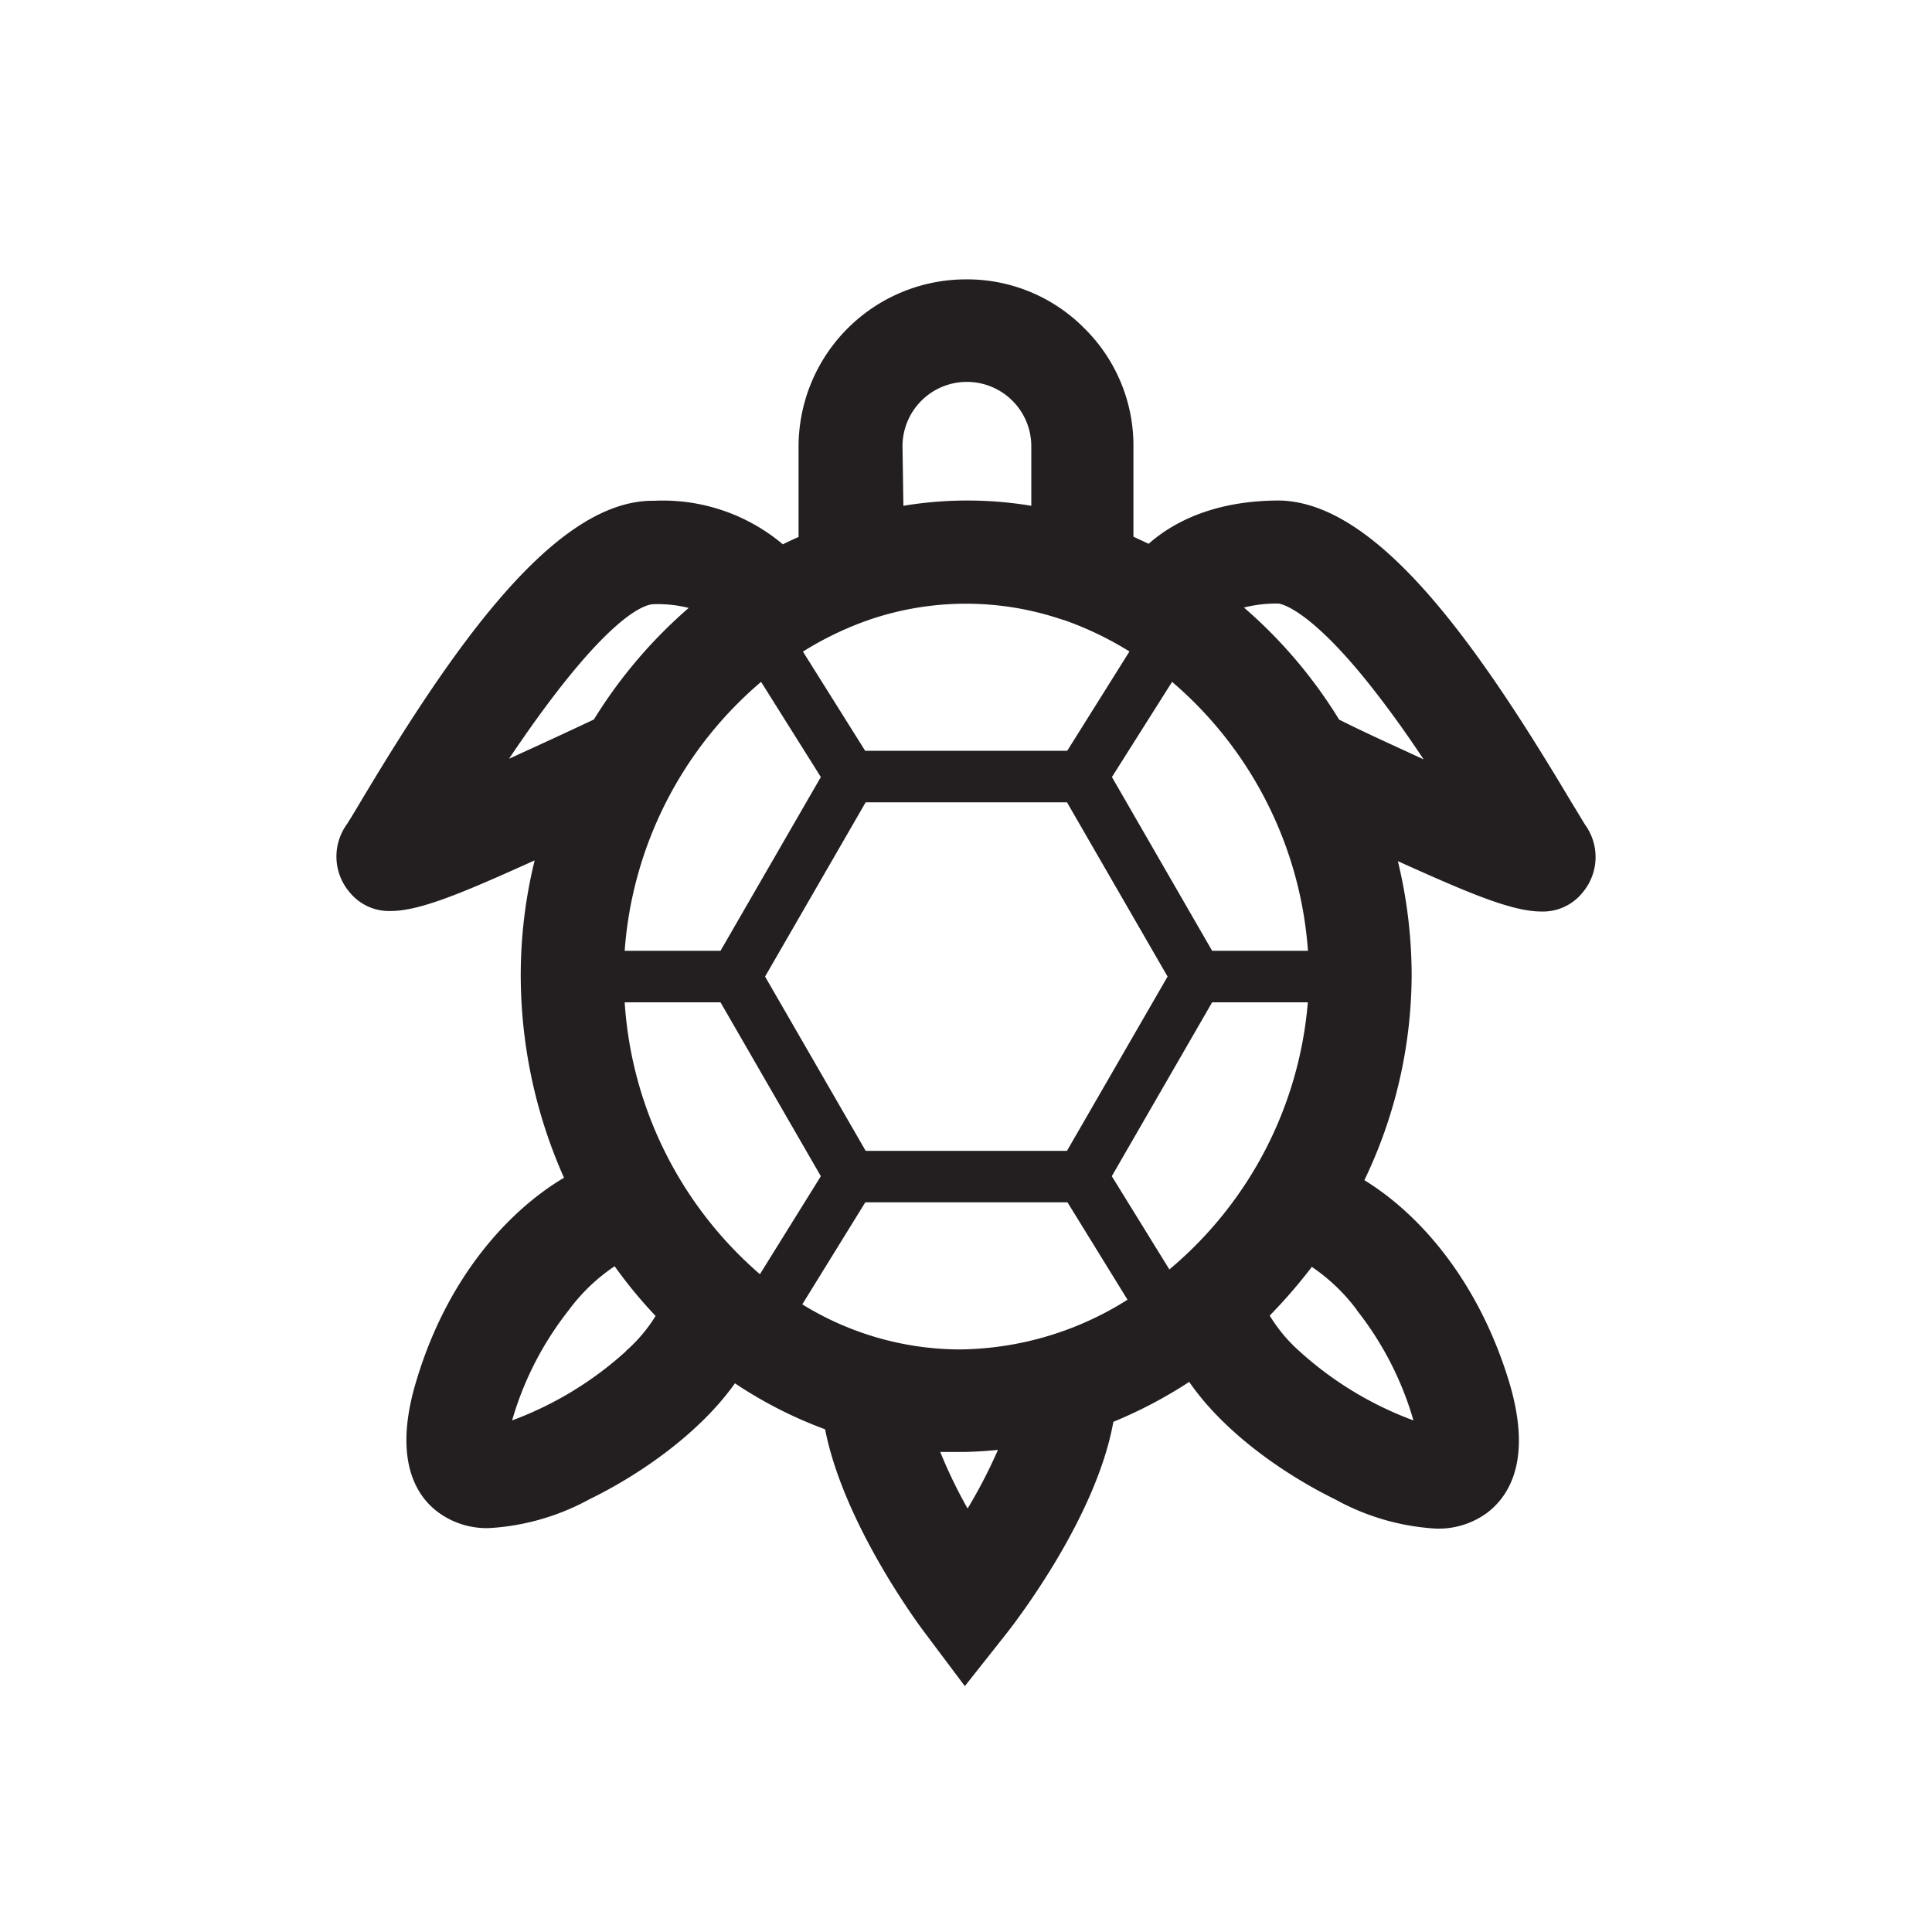 <svg id="Graphics" xmlns="http://www.w3.org/2000/svg" viewBox="0 0 150 150"><defs><style>.cls-1{fill:#231f20;}</style></defs><path class="cls-1" d="M84.21,25.51A12.8,12.8,0,0,0,75,21.69a13,13,0,0,0-13,13v7c-.41.18-.82.37-1.22.57a14.47,14.47,0,0,0-10-3.38h-.23C43,39,35.22,50.15,28,62.24c-.5.84-.88,1.47-1.1,1.8a4.27,4.27,0,0,0,.24,5.23,3.94,3.94,0,0,0,3.18,1.46c2.29,0,5.61-1.41,11.19-3.93h0a37.38,37.38,0,0,0-1.08,8.86,38.72,38.72,0,0,0,3.36,15.78c-4.24,2.51-9,7.64-11.42,15.62-1.88,6.06-.16,9,1.62,10.33a6.35,6.35,0,0,0,4,1.25,18.44,18.44,0,0,0,7.78-2.24c4.1-2,8.63-5.24,11.29-9a33.3,33.3,0,0,0,7,3.57c1.4,7.15,7,14.82,7.73,15.78l3.12,4.16,3.22-4.07c.79-1,7-9.08,8.31-16.45a35.23,35.23,0,0,0,5.89-3.1c2.65,3.85,7.23,7.11,11.37,9.14a18.33,18.33,0,0,0,7.79,2.25,6.35,6.35,0,0,0,4-1.25c1.78-1.37,3.5-4.27,1.62-10.33-2.43-7.83-7-12.91-11.18-15.47a37,37,0,0,0,3.67-15.93,37.73,37.73,0,0,0-1.07-8.84c5.56,2.51,8.87,3.91,11.15,3.91a3.94,3.94,0,0,0,3.18-1.46,4.27,4.27,0,0,0,.24-5.23c-.22-.33-.6-1-1.1-1.8C114.78,50.15,107,39,99.33,38.86c-4.8,0-8.07,1.52-10.15,3.36L88,41.67v-7A12.79,12.79,0,0,0,84.21,25.51ZM48.5,77.82h7.44l7.79,13.5L59,98.93A30.49,30.49,0,0,1,48.5,77.82ZM82.33,48.06l.36.11a25.84,25.84,0,0,1,5,2.41l-4.83,7.71H67.17l-4.83-7.7a25.59,25.59,0,0,1,5-2.42A23.23,23.23,0,0,1,82.33,48.06Zm.51,41.29H67.21L59.4,75.82l7.81-13.53H82.84l7.81,13.53ZM59.09,52.94l4.64,7.39L55.94,73.82H48.5A30.27,30.27,0,0,1,59.09,52.94Zm8.09,40.41h15.7l4.66,7.56a24.79,24.79,0,0,1-13.08,3.86,23.41,23.41,0,0,1-12.17-3.5Zm23.61,5.21-4.47-7.24,7.79-13.5h7.43A30.31,30.31,0,0,1,90.79,98.56Zm10.76-24.74H94.11L86.33,60.33,91,52.94A30.31,30.31,0,0,1,101.55,73.82ZM70.07,34.65a5,5,0,0,1,5-5,5,5,0,0,1,5,5v4.62a30.27,30.27,0,0,0-9.93,0ZM39.52,58.91c7.61-11.34,10.63-12,11.23-12a9.82,9.82,0,0,1,2.72.29,37.53,37.53,0,0,0-7.36,8.66C44,56.86,41.67,57.93,39.52,58.91Zm9.08,46a27.24,27.24,0,0,1-8.84,5.37,25,25,0,0,1,4.39-8.55,14.34,14.34,0,0,1,3.57-3.42,36,36,0,0,0,3.18,3.86A12,12,0,0,1,48.6,104.89Zm26.53,12.22A37.7,37.7,0,0,1,73,112.73c.49,0,1,0,1.48,0,1,0,2-.06,3-.16A39.39,39.39,0,0,1,75.13,117.11Zm30.22-15.4a25,25,0,0,1,4.39,8.55,27.2,27.2,0,0,1-8.85-5.37,12,12,0,0,1-2.31-2.77,40.85,40.85,0,0,0,3.27-3.78A14.49,14.49,0,0,1,105.35,101.71ZM99.09,46.86h.16s2.32.11,7.64,7c1.27,1.64,2.51,3.39,3.64,5.1-2.14-1-4.4-2-6.56-3.09a37.2,37.2,0,0,0-7.39-8.7A10.12,10.12,0,0,1,99.09,46.86Z"/></svg>